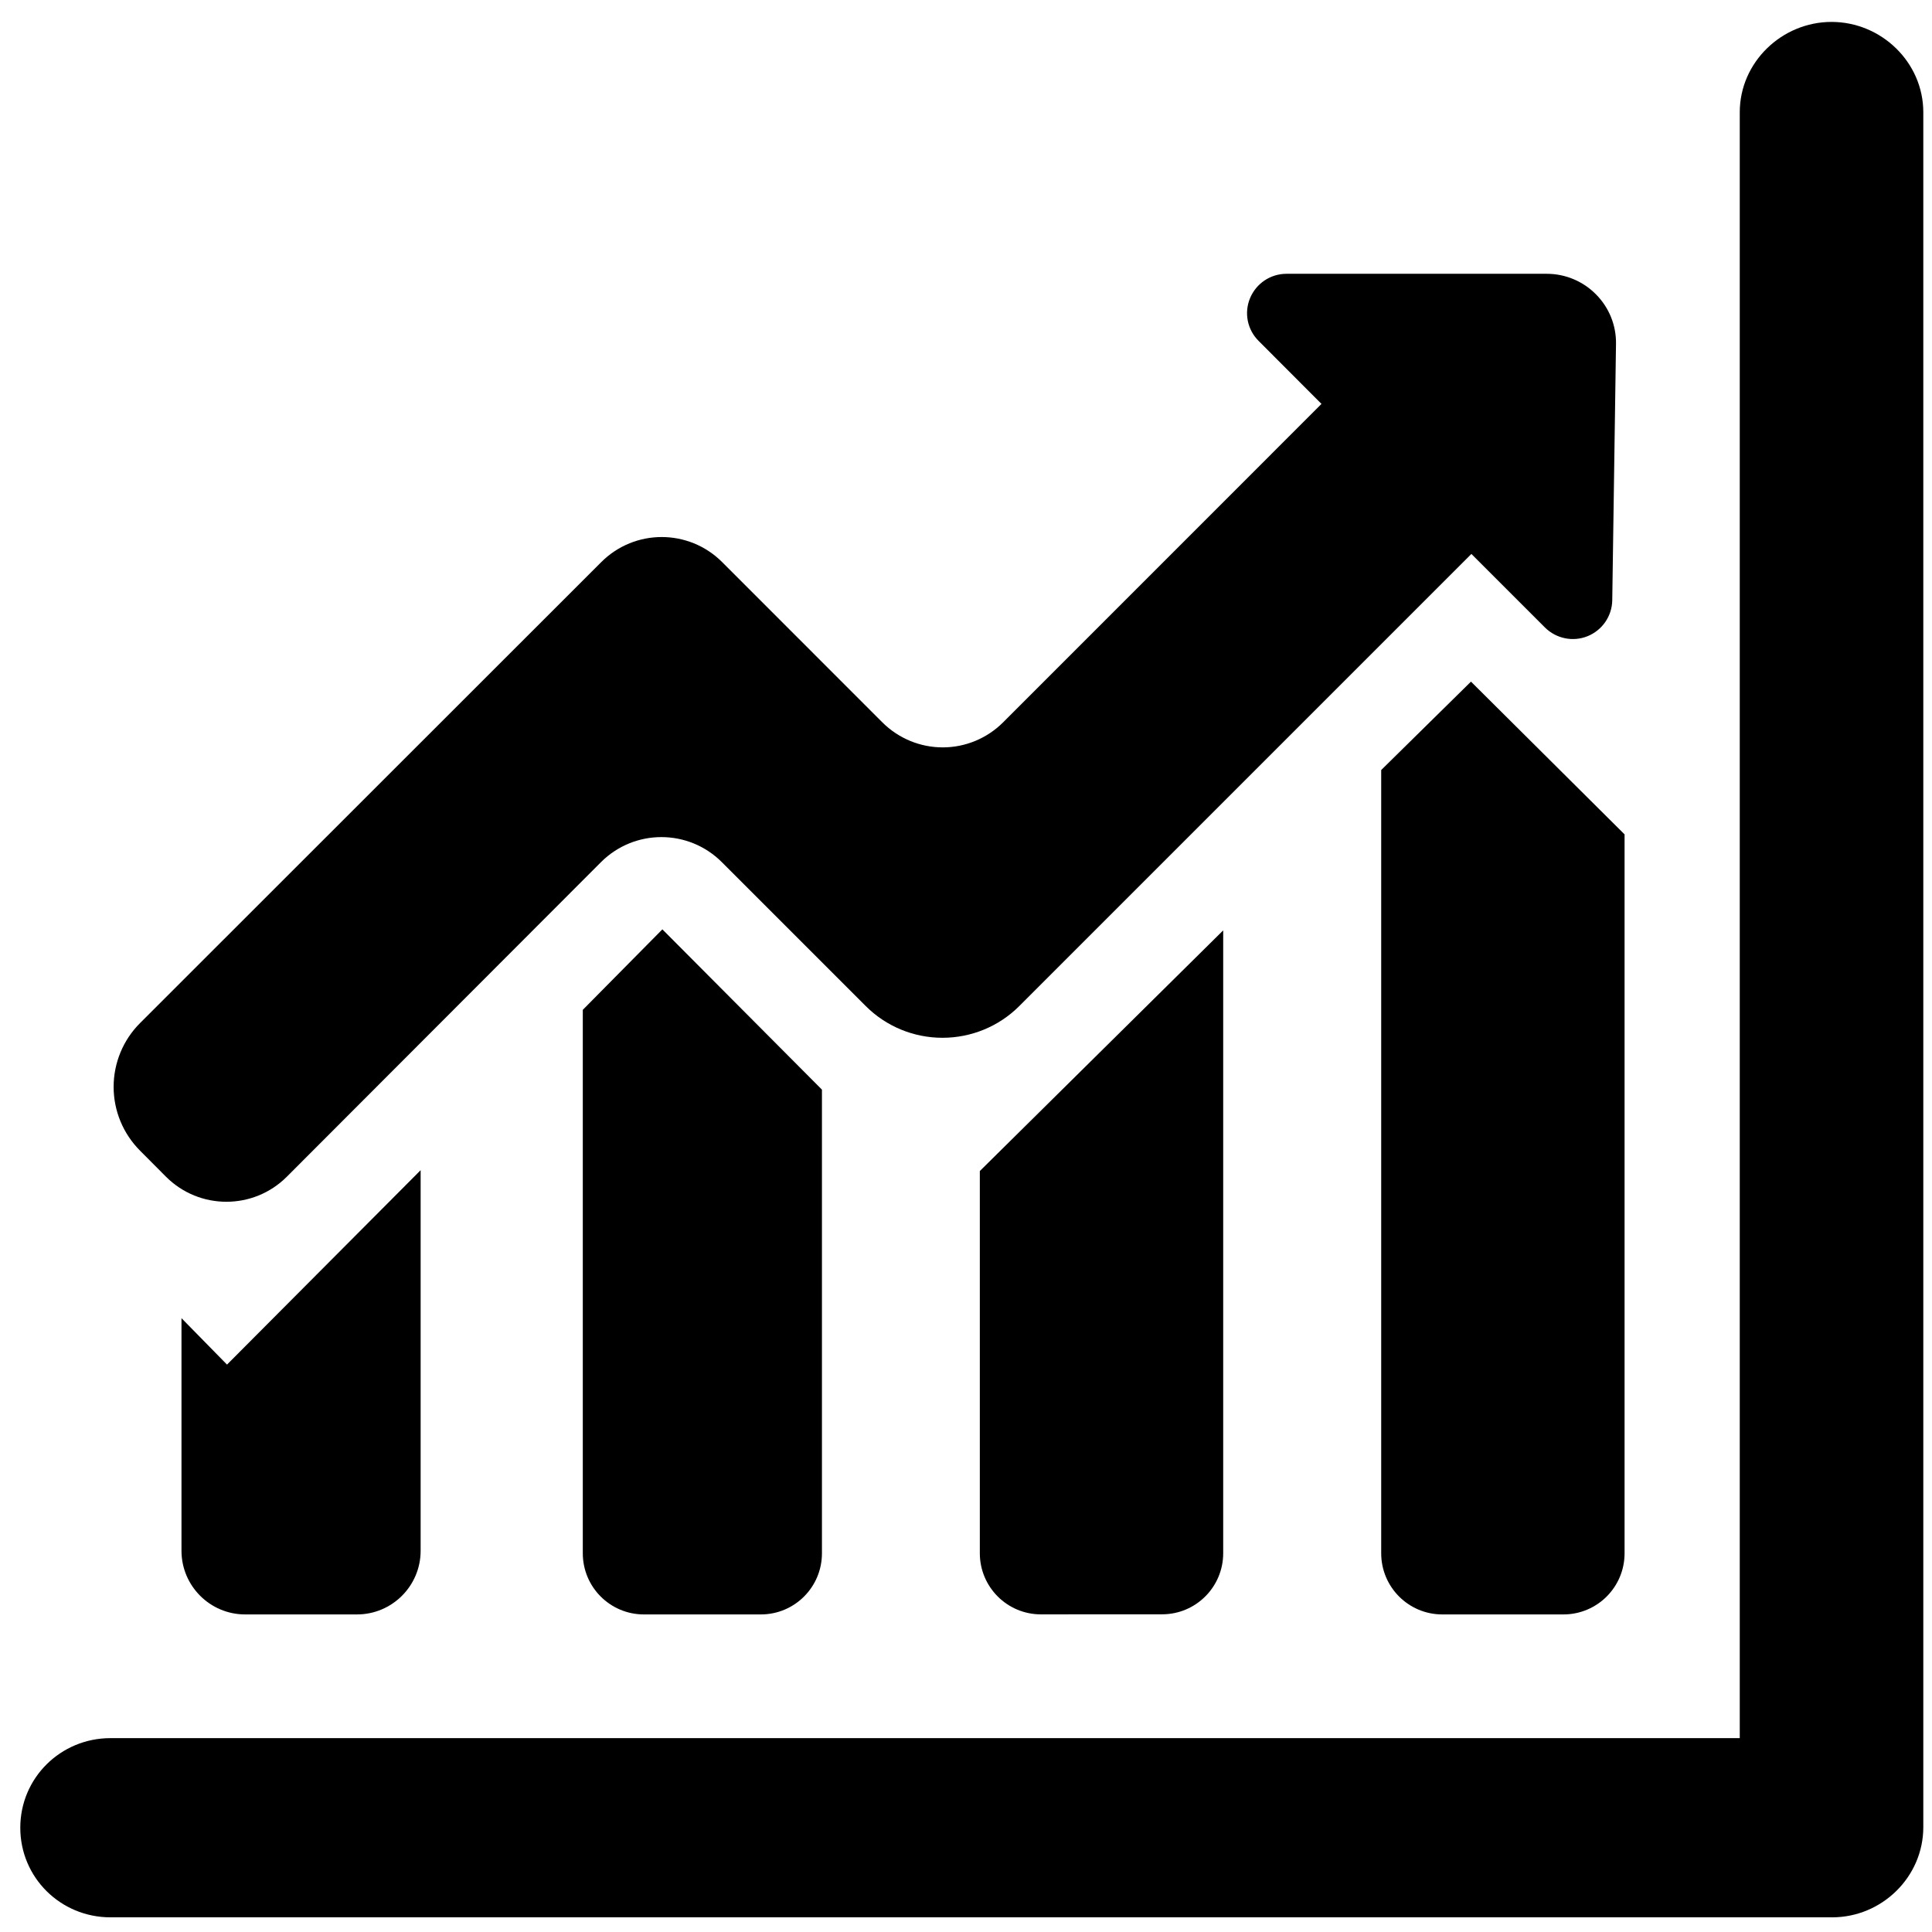 <?xml version="1.0" encoding="utf-8"?>
<!-- Generator: Adobe Illustrator 16.0.4, SVG Export Plug-In . SVG Version: 6.00 Build 0)  -->
<!DOCTYPE svg PUBLIC "-//W3C//DTD SVG 1.1//EN" "http://www.w3.org/Graphics/SVG/1.1/DTD/svg11.dtd">
<svg version="1.1" id="Layer_1" xmlns="http://www.w3.org/2000/svg" xmlns:xlink="http://www.w3.org/1999/xlink" x="0px" y="0px"
	 width="32px" height="32px" viewBox="0 0 32 32" enable-background="new 0 0 32 32" xml:space="preserve">
<g>
	<path d="M3.006,25.686c0,0.58,0.472,1.054,1.054,1.054h1.853c0.582,0,1.054-0.474,1.054-1.054v-6.304l-3.207,3.22l-0.754-0.769
		V25.686z"/>
	<path d="M9.653,25.727c0,0.56,0.453,1.013,1.012,1.013h1.937c0.559,0,1.012-0.453,1.012-1.013v-7.679l-2.643-2.655l-1.318,1.333
		V25.727z"/>
	<path d="M19.248,26.738c0.559,0,1.012-0.453,1.012-1.012V15.41l-4.031,3.986v6.33c0,0.56,0.453,1.013,1.012,1.013L19.248,26.738
		L19.248,26.738z"/>
	<path d="M22.877,12.754v12.973c0,0.56,0.453,1.013,1.012,1.013h2.006c0.56,0,1.013-0.453,1.013-1.013V13.82l-2.544-2.53
		L22.877,12.754z"/>
	<path d="M9.955,14.279c0.553-0.552,1.447-0.552,2,0l2.385,2.385c0.337,0.337,0.794,0.525,1.271,0.525
		c0.476,0,0.934-0.188,1.271-0.525l7.489-7.489l1.218,1.218c0.187,0.186,0.466,0.242,0.707,0.144
		c0.243-0.099,0.404-0.333,0.408-0.595L26.766,5.7c0.006-0.308-0.113-0.604-0.33-0.823c-0.215-0.219-0.51-0.342-0.815-0.342h-4.312
		c-0.266,0-0.502,0.159-0.604,0.403s-0.045,0.525,0.144,0.711l1.039,1.041l-5.273,5.274c-0.265,0.265-0.625,0.415-1,0.415
		s-0.734-0.149-1-0.414l-2.655-2.656c-0.553-0.552-1.447-0.552-2,0L2.32,16.945c-0.28,0.279-0.438,0.66-0.438,1.057
		s0.157,0.775,0.438,1.057l0.43,0.432c0.553,0.552,1.447,0.552,2,0L9.955,14.279z"/>
	<path d="M30.336,0.363c-0.824,0-1.52,0.669-1.52,1.495v26.931H1.83c-0.826,0-1.494,0.659-1.494,1.484
		c0,0.826,0.668,1.484,1.494,1.484h28.516c0.824,0,1.51-0.669,1.51-1.494V1.858C31.855,1.032,31.161,0.363,30.336,0.363z"/>
</g>
</svg>
